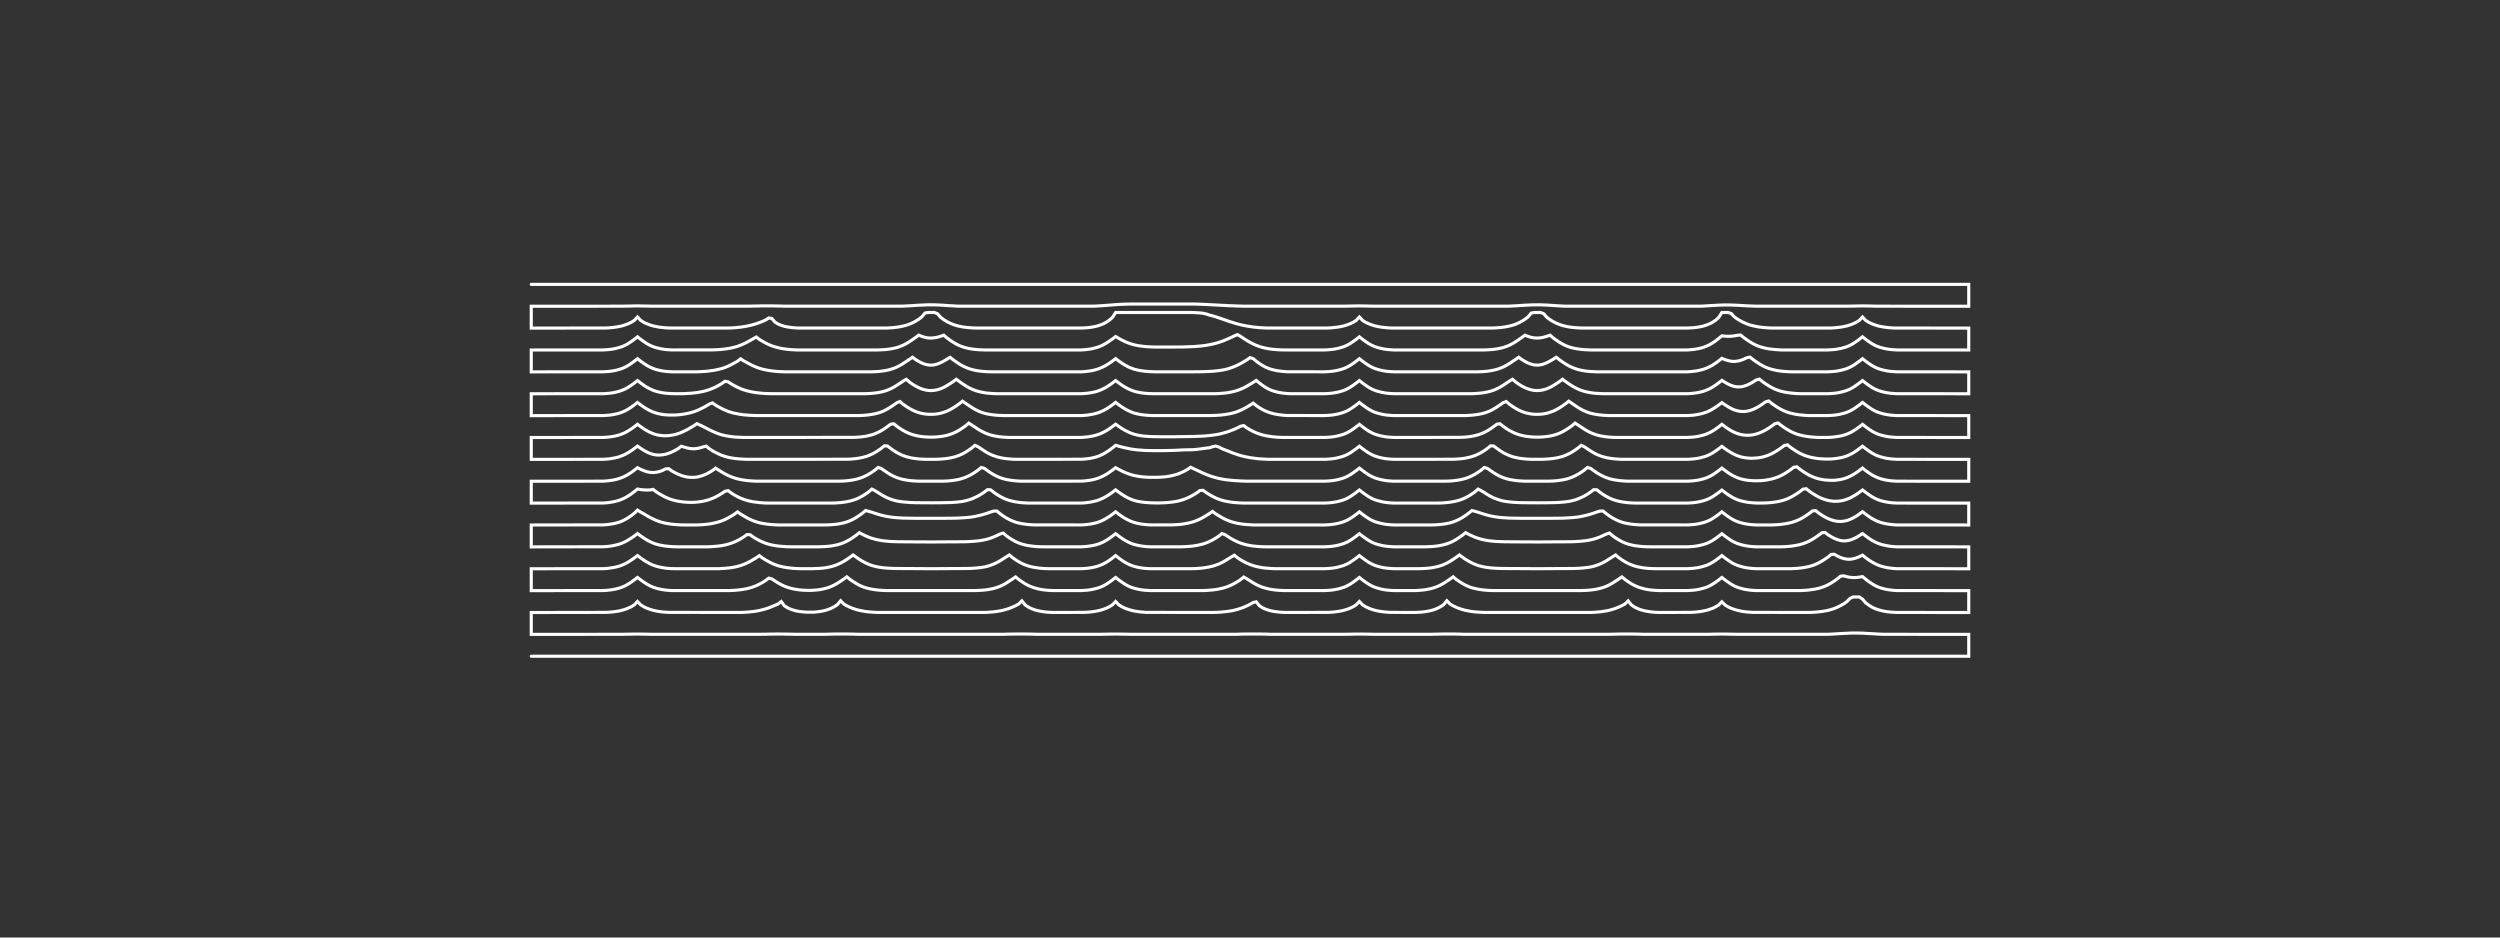<?xml version="1.0"?>
<!DOCTYPE svg PUBLIC '-//W3C//DTD SVG 1.0//EN'
          'http://www.w3.org/TR/2001/REC-SVG-20010904/DTD/svg10.dtd'>
<svg xmlns:xlink="http://www.w3.org/1999/xlink" style="fill-opacity:1; color-rendering:auto; color-interpolation:auto; text-rendering:auto; stroke:black; stroke-linecap:square; stroke-miterlimit:10; shape-rendering:auto; stroke-opacity:1; fill:black; stroke-dasharray:none; font-weight:normal; stroke-width:1; font-family:'Dialog'; font-style:normal; stroke-linejoin:miter; font-size:12px; stroke-dashoffset:0; image-rendering:auto;" width="800" height="300" xmlns="http://www.w3.org/2000/svg"
><rect width="100%" height="100%" fill="#333333" stroke="none"/><!--Generated by the Batik Graphics2D SVG Generator--><defs id="genericDefs"
  /><g
  ><g style="stroke-linecap:round; fill:white; stroke:white;"
    ><path style="fill:none;" d="M170 91 L630 91 L630 98 L601 97.98 L600 97.961 L599 97.941 L598 97.922 L597 97.902 L596 97.882 L595 97.902 L594 97.922 L593 97.941 L592 97.961 L591 97.98 L562 97.98 L561 97.941 L560 97.902 L559 97.863 L558 97.804 L557 97.745 L556 97.686 L555 97.647 L554 97.608 L553 97.588 L552 97.588 L551 97.608 L550 97.647 L549 97.706 L548 97.765 L547 97.823 L546 97.882 L545 97.941 L544 97.98 L501 97.98 L500 97.941 L499 97.882 L498 97.823 L497 97.765 L496 97.686 L495 97.627 L494 97.588 L493 97.549 L492 97.549 L491 97.549 L490 97.569 L489 97.627 L488 97.667 L487 97.725 L486 97.804 L485 97.863 L484 97.902 L483 97.961 L482 97.98 L440 97.98 L439 97.961 L438 97.941 L437 97.922 L436 97.902 L435 97.882 L434 97.902 L433 97.922 L432 97.941 L431 97.961 L430 97.98 L398 97.98 L397 97.941 L396 97.922 L395 97.882 L394 97.843 L393 97.804 L392 97.745 L391 97.706 L390 97.647 L389 97.588 L388 97.549 L387 97.49 L386 97.431 L385 97.392 L384 97.353 L383 97.314 L382 97.294 L381 97.294 L380 97.294 L379 97.294 L378 97.294 L377 97.294 L376 97.294 L375 97.294 L374 97.294 L373 97.294 L372 97.294 L371 97.294 L370 97.294 L369 97.294 L368 97.294 L367 97.294 L366 97.294 L365 97.294 L364 97.294 L363 97.294 L362 97.294 L361 97.314 L360 97.333 L359 97.373 L358 97.431 L357 97.49 L356 97.569 L355 97.647 L354 97.725 L353 97.804 L352 97.863 L351 97.922 L350 97.98 L307 97.98 L306 97.941 L305 97.882 L304 97.823 L303 97.765 L302 97.686 L301 97.627 L300 97.588 L299 97.549 L298 97.549 L297 97.549 L296 97.569 L295 97.627 L294 97.667 L293 97.725 L292 97.804 L291 97.863 L290 97.902 L289 97.961 L288 97.98 L251 97.98 L250 97.941 L249 97.922 L248 97.902 L247 97.882 L246 97.882 L245 97.882 L244 97.882 L243 97.902 L242 97.922 L241 97.941 L240 97.98 L239 97.98 L209 97.98 L208 97.961 L207 97.941 L206 97.922 L205 97.902 L204 97.882 L203 97.902 L202 97.922 L201 97.941 L200 97.961 L199 97.98 L170 98 L170 105 L194 104.961 L195 104.902 L196 104.804 L197 104.686 L198 104.51 L199 104.294 L200 103.98 L201 103.608 L202 103.137 L203 102.51 L204 101.431 L205 102.51 L206 103.137 L207 103.608 L208 103.98 L209 104.294 L210 104.51 L211 104.686 L212 104.804 L213 104.902 L214 104.961 L233 104.98 L234 104.941 L235 104.882 L236 104.784 L237 104.686 L238 104.529 L239 104.353 L240 104.137 L241 103.882 L242 103.588 L243 103.235 L244 102.843 L245 102.392 L246 101.745 L247 101.922 L248 103.078 L249 103.686 L250 104.098 L251 104.412 L252 104.627 L253 104.765 L254 104.882 L255 104.961 L283 104.98 L284 104.961 L285 104.902 L286 104.823 L287 104.706 L288 104.549 L289 104.333 L290 104.078 L291 103.745 L292 103.314 L293 102.784 L294 102.157 L295 101.392 L296 100.177 L297 100 L298 100 L299 100 L300 100.392 L301 101.549 L302 102.294 L303 102.902 L304 103.412 L305 103.823 L306 104.157 L307 104.412 L308 104.608 L309 104.745 L310 104.843 L311 104.922 L312 104.961 L346 104.98 L347 104.922 L348 104.863 L349 104.745 L350 104.569 L351 104.353 L352 104.039 L353 103.647 L354 103.118 L355 102.451 L356 101.569 L357 100 L358 100 L359 100 L360 100 L361 100 L362 100 L363 100 L364 100 L365 100 L366 100 L367 100 L368 100 L369 100 L370 100 L371 100 L372 100 L373 100 L374 100 L375 100 L376 100 L377 100 L378 100 L379 100 L380 100 L381 100 L382 100.02 L383 100.078 L384 100.137 L385 100.255 L386 100.471 L387 100.823 L388 101.059 L389 101.373 L390 101.706 L391 102.039 L392 102.373 L393 102.725 L394 103.059 L395 103.373 L396 103.667 L397 103.922 L398 104.137 L399 104.333 L400 104.49 L401 104.647 L402 104.745 L403 104.843 L404 104.902 L405 104.961 L406 104.98 L425 104.961 L426 104.902 L427 104.804 L428 104.686 L429 104.51 L430 104.294 L431 103.98 L432 103.608 L433 103.137 L434 102.51 L435 101.431 L436 102.51 L437 103.137 L438 103.608 L439 103.98 L440 104.294 L441 104.51 L442 104.686 L443 104.804 L444 104.902 L445 104.961 L477 104.98 L478 104.961 L479 104.902 L480 104.823 L481 104.706 L482 104.549 L483 104.333 L484 104.078 L485 103.745 L486 103.314 L487 102.784 L488 102.157 L489 101.392 L490 100.177 L491 100 L492 100 L493 100 L494 100.392 L495 101.549 L496 102.294 L497 102.902 L498 103.412 L499 103.823 L500 104.157 L501 104.412 L502 104.608 L503 104.745 L504 104.843 L505 104.922 L506 104.961 L540 104.98 L541 104.922 L542 104.863 L543 104.745 L544 104.569 L545 104.353 L546 104.039 L547 103.647 L548 103.137 L549 102.471 L550 101.569 L551 100 L552 100 L553 100 L554 100.333 L555 101.412 L556 102.118 L557 102.706 L558 103.216 L559 103.647 L560 104 L561 104.255 L562 104.471 L563 104.647 L564 104.765 L565 104.863 L566 104.922 L567 104.98 L586 104.961 L587 104.902 L588 104.804 L589 104.686 L590 104.51 L591 104.294 L592 103.98 L593 103.608 L594 103.137 L595 102.51 L596 101.431 L597 102.51 L598 103.137 L599 103.608 L600 103.98 L601 104.294 L602 104.51 L603 104.686 L604 104.804 L605 104.902 L606 104.961 L630 105 L630 112 L607 111.98 L606 111.922 L605 111.843 L604 111.706 L603 111.51 L602 111.255 L601 110.941 L600 110.51 L599 109.961 L598 109.294 L597 108.569 L596 107.784 L595 108.569 L594 109.294 L593 109.961 L592 110.51 L591 110.941 L590 111.255 L589 111.51 L588 111.706 L587 111.843 L586 111.922 L585 111.98 L570 111.98 L569 111.922 L568 111.863 L567 111.745 L566 111.627 L565 111.431 L564 111.196 L563 110.882 L562 110.49 L561 110 L560 109.412 L559 108.745 L558 108.039 L557 107.216 L556 107.294 L555 107.471 L554 107.588 L553 107.627 L552 107.569 L551 107.471 L550 108.294 L549 109.078 L548 109.745 L547 110.333 L546 110.804 L545 111.177 L544 111.451 L543 111.647 L542 111.804 L541 111.902 L540 111.98 L509 111.98 L508 111.941 L507 111.902 L506 111.804 L505 111.686 L504 111.51 L503 111.275 L502 110.98 L501 110.588 L500 110.098 L499 109.51 L498 108.843 L497 108.118 L496 107.255 L495 107.608 L494 107.902 L493 108.098 L492 108.177 L491 108.137 L490 107.961 L489 107.647 L488 107.255 L487 107.98 L486 108.686 L485 109.353 L484 109.961 L483 110.471 L482 110.882 L481 111.216 L480 111.451 L479 111.647 L478 111.784 L477 111.882 L476 111.941 L475 111.98 L446 111.98 L445 111.922 L444 111.843 L443 111.706 L442 111.51 L441 111.255 L440 110.941 L439 110.51 L438 109.961 L437 109.294 L436 108.569 L435 107.784 L434 108.569 L433 109.294 L432 109.961 L431 110.51 L430 110.941 L429 111.255 L428 111.51 L427 111.706 L426 111.843 L425 111.922 L424 111.98 L411 111.98 L410 111.961 L409 111.922 L408 111.843 L407 111.745 L406 111.608 L405 111.412 L404 111.177 L403 110.882 L402 110.51 L401 110.059 L400 109.549 L399 108.961 L398 108.333 L397 107.647 L396 107.078 L395 107.471 L394 107.961 L393 108.412 L392 108.843 L391 109.235 L390 109.569 L389 109.863 L388 110.118 L387 110.314 L386 110.49 L385 110.627 L384 110.745 L383 110.823 L382 110.902 L381 110.941 L380 110.98 L379 111.02 L378 111.039 L377 111.039 L376 111.039 L375 111.059 L374 111.059 L373 111.059 L372 111.059 L371 111.059 L370 111.059 L369 111.039 L368 111 L367 110.941 L366 110.843 L365 110.725 L364 110.569 L363 110.353 L362 110.078 L361 109.725 L360 109.314 L359 108.823 L358 108.275 L357 107.686 L356 108.451 L355 109.157 L354 109.804 L353 110.373 L352 110.843 L351 111.196 L350 111.451 L349 111.667 L348 111.804 L347 111.922 L346 111.98 L315 111.98 L314 111.941 L313 111.902 L312 111.804 L311 111.686 L310 111.51 L309 111.275 L308 110.98 L307 110.588 L306 110.098 L305 109.51 L304 108.843 L303 108.118 L302 107.255 L301 107.608 L300 107.902 L299 108.098 L298 108.177 L297 108.137 L296 107.961 L295 107.647 L294 107.255 L293 107.98 L292 108.686 L291 109.353 L290 109.961 L289 110.471 L288 110.882 L287 111.216 L286 111.451 L285 111.647 L284 111.784 L283 111.882 L282 111.941 L281 111.98 L255 111.98 L254 111.941 L253 111.882 L252 111.784 L251 111.647 L250 111.49 L249 111.255 L248 111 L247 110.667 L246 110.255 L245 109.765 L244 109.216 L243 108.627 L242 107.843 L241 108.412 L240 108.98 L239 109.529 L238 110.02 L237 110.451 L236 110.823 L235 111.118 L234 111.353 L233 111.529 L232 111.686 L231 111.784 L230 111.882 L229 111.922 L228 111.961 L215 111.98 L214 111.922 L213 111.843 L212 111.706 L211 111.51 L210 111.255 L209 110.941 L208 110.51 L207 109.961 L206 109.294 L205 108.569 L204 107.784 L203 108.569 L202 109.294 L201 109.961 L200 110.51 L199 110.941 L198 111.255 L197 111.51 L196 111.706 L195 111.843 L194 111.922 L193 111.98 L170 112 L170 119 L193 118.98 L194 118.922 L195 118.843 L196 118.706 L197 118.51 L198 118.255 L199 117.941 L200 117.51 L201 116.961 L202 116.294 L203 115.569 L204 114.784 L205 115.569 L206 116.294 L207 116.941 L208 117.49 L209 117.922 L210 118.255 L211 118.51 L212 118.706 L213 118.843 L214 118.922 L215 118.98 L223 118.98 L224 118.941 L225 118.882 L226 118.823 L227 118.706 L228 118.569 L229 118.392 L230 118.177 L231 117.922 L232 117.588 L233 117.177 L234 116.686 L235 116.137 L236 115.588 L237 114.823 L238 115.49 L239 116.02 L240 116.569 L241 117.059 L242 117.49 L243 117.843 L244 118.137 L245 118.353 L246 118.549 L247 118.686 L248 118.804 L249 118.882 L250 118.941 L251 118.98 L279 118.98 L280 118.941 L281 118.882 L282 118.784 L283 118.627 L284 118.451 L285 118.196 L286 117.863 L287 117.451 L288 116.941 L289 116.333 L290 115.667 L291 115 L292 114.314 L293 115.059 L294 115.667 L295 116.177 L296 116.549 L297 116.784 L298 116.843 L299 116.745 L300 116.471 L301 116.059 L302 115.549 L303 114.961 L304 114.333 L305 115.118 L306 115.823 L307 116.49 L308 117.059 L309 117.549 L310 117.941 L311 118.255 L312 118.49 L313 118.667 L314 118.804 L315 118.882 L316 118.941 L317 118.98 L346 118.98 L347 118.922 L348 118.804 L349 118.667 L350 118.471 L351 118.196 L352 117.843 L353 117.392 L354 116.863 L355 116.235 L356 115.529 L357 114.765 L358 115.51 L359 116.216 L360 116.843 L361 117.373 L362 117.804 L363 118.157 L364 118.412 L365 118.608 L366 118.745 L367 118.843 L368 118.922 L369 118.961 L370 118.98 L371 118.98 L377 118.98 L378 118.98 L379 118.98 L380 118.98 L381 118.98 L382 118.98 L383 118.961 L384 118.961 L385 118.941 L386 118.902 L387 118.863 L388 118.804 L389 118.706 L390 118.588 L391 118.451 L392 118.255 L393 118 L394 117.667 L395 117.294 L396 116.843 L397 116.333 L398 115.765 L399 115.157 L400 114.451 L401 114.745 L402 115.588 L403 116.314 L404 116.961 L405 117.49 L406 117.922 L407 118.235 L408 118.49 L409 118.667 L410 118.804 L411 118.902 L412 118.961 L424 118.98 L425 118.922 L426 118.843 L427 118.706 L428 118.51 L429 118.255 L430 117.941 L431 117.51 L432 116.961 L433 116.294 L434 115.569 L435 114.784 L436 115.569 L437 116.294 L438 116.961 L439 117.51 L440 117.941 L441 118.255 L442 118.51 L443 118.706 L444 118.843 L445 118.922 L446 118.98 L473 118.98 L474 118.941 L475 118.882 L476 118.784 L477 118.627 L478 118.451 L479 118.196 L480 117.863 L481 117.451 L482 116.941 L483 116.333 L484 115.667 L485 115 L486 114.314 L487 115.059 L488 115.667 L489 116.177 L490 116.549 L491 116.784 L492 116.843 L493 116.745 L494 116.471 L495 116.059 L496 115.549 L497 114.961 L498 114.333 L499 115.118 L500 115.823 L501 116.49 L502 117.059 L503 117.549 L504 117.941 L505 118.255 L506 118.49 L507 118.667 L508 118.804 L509 118.882 L510 118.941 L511 118.98 L540 118.98 L541 118.922 L542 118.804 L543 118.667 L544 118.451 L545 118.196 L546 117.843 L547 117.392 L548 116.843 L549 116.196 L550 115.471 L551 114.667 L552 115.078 L553 115.392 L554 115.608 L555 115.667 L556 115.549 L557 115.314 L558 114.941 L559 114.471 L560 114.275 L561 115.078 L562 115.784 L563 116.431 L564 117.02 L565 117.51 L566 117.902 L567 118.196 L568 118.431 L569 118.627 L570 118.765 L571 118.863 L572 118.922 L573 118.98 L585 118.98 L586 118.922 L587 118.843 L588 118.706 L589 118.51 L590 118.255 L591 117.941 L592 117.51 L593 116.961 L594 116.294 L595 115.569 L596 114.784 L597 115.569 L598 116.294 L599 116.961 L600 117.51 L601 117.941 L602 118.255 L603 118.51 L604 118.706 L605 118.843 L606 118.922 L607 118.98 L630 119 L630 126 L607 125.98 L606 125.922 L605 125.843 L604 125.706 L603 125.51 L602 125.255 L601 124.941 L600 124.51 L599 123.961 L598 123.294 L597 122.569 L596 121.784 L595 122.569 L594 123.294 L593 123.961 L592 124.51 L591 124.941 L590 125.255 L589 125.51 L588 125.706 L587 125.843 L586 125.922 L585 125.98 L576 125.98 L575 125.941 L574 125.863 L573 125.765 L572 125.627 L571 125.451 L570 125.216 L569 124.922 L568 124.529 L567 124.039 L566 123.471 L565 122.823 L564 122.137 L563 121.314 L562 121.588 L561 122.216 L560 122.784 L559 123.255 L558 123.588 L557 123.784 L556 123.804 L555 123.667 L554 123.353 L553 122.902 L552 122.353 L551 121.706 L550 122.51 L549 123.235 L548 123.882 L547 124.431 L546 124.882 L545 125.235 L544 125.49 L543 125.686 L542 125.823 L541 125.922 L540 125.98 L513 125.98 L512 125.941 L511 125.882 L510 125.804 L509 125.667 L508 125.471 L507 125.235 L506 124.922 L505 124.529 L504 124.039 L503 123.451 L502 122.804 L501 122.098 L500 121.353 L499 122.118 L498 122.784 L497 123.412 L496 123.961 L495 124.392 L494 124.706 L493 124.902 L492 124.98 L491 124.941 L490 124.765 L489 124.471 L488 124.059 L487 123.549 L486 122.941 L485 122.235 L484 121.373 L483 121.961 L482 122.627 L481 123.294 L480 123.902 L479 124.412 L478 124.843 L477 125.177 L476 125.431 L475 125.627 L474 125.765 L473 125.863 L472 125.941 L471 125.98 L446 125.98 L445 125.922 L444 125.843 L443 125.706 L442 125.51 L441 125.255 L440 124.941 L439 124.51 L438 123.961 L437 123.294 L436 122.569 L435 121.784 L434 122.569 L433 123.294 L432 123.961 L431 124.51 L430 124.941 L429 125.255 L428 125.51 L427 125.706 L426 125.843 L425 125.922 L424 125.98 L413 125.98 L412 125.941 L411 125.843 L410 125.725 L409 125.529 L408 125.275 L407 124.961 L406 124.529 L405 123.98 L404 123.314 L403 122.569 L402 121.745 L401 122.373 L400 122.98 L399 123.569 L398 124.098 L397 124.549 L396 124.922 L395 125.216 L394 125.451 L393 125.647 L392 125.765 L391 125.863 L390 125.941 L389 125.98 L369 125.98 L368 125.961 L367 125.902 L366 125.804 L365 125.667 L364 125.471 L363 125.216 L362 124.863 L361 124.412 L360 123.882 L359 123.255 L358 122.529 L357 121.784 L356 122.549 L355 123.255 L354 123.902 L353 124.431 L352 124.882 L351 125.235 L350 125.49 L349 125.686 L348 125.823 L347 125.922 L346 125.98 L319 125.98 L318 125.941 L317 125.882 L316 125.804 L315 125.667 L314 125.471 L313 125.235 L312 124.922 L311 124.529 L310 124.039 L309 123.451 L308 122.804 L307 122.098 L306 121.353 L305 122.118 L304 122.784 L303 123.412 L302 123.961 L301 124.392 L300 124.706 L299 124.902 L298 124.98 L297 124.941 L296 124.765 L295 124.471 L294 124.059 L293 123.549 L292 122.941 L291 122.235 L290 121.373 L289 121.961 L288 122.627 L287 123.294 L286 123.902 L285 124.412 L284 124.843 L283 125.177 L282 125.431 L281 125.627 L280 125.765 L279 125.863 L278 125.941 L277 125.98 L247 125.98 L246 125.961 L245 125.922 L244 125.863 L243 125.765 L242 125.647 L241 125.49 L240 125.294 L239 125.059 L238 124.745 L237 124.373 L236 123.922 L235 123.412 L234 122.843 L233 122.196 L232 122 L231 122.725 L230 123.314 L229 123.843 L228 124.294 L227 124.686 L226 125 L225 125.255 L224 125.451 L223 125.627 L222 125.745 L221 125.843 L220 125.902 L219 125.961 L218 125.98 L216 125.98 L215 125.961 L214 125.902 L213 125.823 L212 125.686 L211 125.49 L210 125.235 L209 124.902 L208 124.451 L207 123.922 L206 123.275 L205 122.549 L204 121.784 L203 122.569 L202 123.294 L201 123.941 L200 124.49 L199 124.922 L198 125.255 L197 125.51 L196 125.706 L195 125.843 L194 125.922 L193 125.98 L170 126 L170 133 L193 132.98 L194 132.922 L195 132.843 L196 132.706 L197 132.51 L198 132.255 L199 131.922 L200 131.49 L201 130.941 L202 130.274 L203 129.549 L204 128.784 L205 129.549 L206 130.255 L207 130.882 L208 131.412 L209 131.863 L210 132.196 L211 132.451 L212 132.627 L213 132.745 L214 132.804 L215 132.823 L216 132.804 L217 132.745 L218 132.627 L219 132.49 L220 132.294 L221 132.059 L222 131.765 L223 131.392 L224 130.941 L225 130.451 L226 129.902 L227 129.294 L228 128.922 L229 129.667 L230 130.235 L231 130.765 L232 131.235 L233 131.647 L234 131.98 L235 132.235 L236 132.431 L237 132.608 L238 132.745 L239 132.823 L240 132.902 L241 132.941 L242 132.98 L275 132.98 L276 132.922 L277 132.863 L278 132.745 L279 132.608 L280 132.412 L281 132.157 L282 131.823 L283 131.392 L284 130.863 L285 130.255 L286 129.569 L287 128.863 L288 128.49 L289 129.353 L290 130.059 L291 130.686 L292 131.235 L293 131.686 L294 132.039 L295 132.294 L296 132.471 L297 132.569 L298 132.588 L299 132.549 L300 132.431 L301 132.235 L302 131.941 L303 131.569 L304 131.098 L305 130.529 L306 129.882 L307 129.177 L308 128.373 L309 129.059 L310 129.745 L311 130.412 L312 131 L313 131.51 L314 131.922 L315 132.235 L316 132.471 L317 132.647 L318 132.784 L319 132.882 L320 132.941 L321 132.98 L346 132.98 L347 132.922 L348 132.823 L349 132.667 L350 132.471 L351 132.216 L352 131.863 L353 131.412 L354 130.882 L355 130.235 L356 129.529 L357 128.765 L358 129.529 L359 130.235 L360 130.863 L361 131.392 L362 131.843 L363 132.196 L364 132.451 L365 132.647 L366 132.784 L367 132.882 L368 132.941 L369 132.98 L387 132.98 L388 132.961 L389 132.922 L390 132.863 L391 132.784 L392 132.647 L393 132.49 L394 132.294 L395 132.039 L396 131.706 L397 131.274 L398 130.804 L399 130.255 L400 129.647 L401 129 L402 129.784 L403 130.471 L404 131.059 L405 131.549 L406 131.941 L407 132.255 L408 132.49 L409 132.667 L410 132.804 L411 132.902 L412 132.961 L424 132.98 L425 132.922 L426 132.843 L427 132.706 L428 132.51 L429 132.255 L430 131.941 L431 131.51 L432 130.961 L433 130.294 L434 129.569 L435 128.784 L436 129.569 L437 130.294 L438 130.961 L439 131.51 L440 131.941 L441 132.255 L442 132.51 L443 132.706 L444 132.843 L445 132.922 L446 132.98 L469 132.98 L470 132.922 L471 132.863 L472 132.745 L473 132.608 L474 132.412 L475 132.157 L476 131.823 L477 131.392 L478 130.863 L479 130.255 L480 129.569 L481 128.863 L482 128.49 L483 129.353 L484 130.059 L485 130.686 L486 131.235 L487 131.686 L488 132.039 L489 132.294 L490 132.471 L491 132.569 L492 132.588 L493 132.549 L494 132.431 L495 132.235 L496 131.941 L497 131.569 L498 131.098 L499 130.529 L500 129.882 L501 129.177 L502 128.373 L503 129.059 L504 129.745 L505 130.412 L506 131 L507 131.51 L508 131.922 L509 132.235 L510 132.471 L511 132.647 L512 132.784 L513 132.882 L514 132.941 L515 132.98 L540 132.98 L541 132.922 L542 132.843 L543 132.686 L544 132.49 L545 132.235 L546 131.902 L547 131.471 L548 130.922 L549 130.294 L550 129.588 L551 128.843 L552 129.529 L553 130.177 L554 130.726 L555 131.177 L556 131.471 L557 131.647 L558 131.686 L559 131.588 L560 131.353 L561 131 L562 130.529 L563 129.961 L564 129.294 L565 128.588 L566 128.314 L567 129.137 L568 129.823 L569 130.471 L570 131.039 L571 131.529 L572 131.922 L573 132.216 L574 132.451 L575 132.627 L576 132.765 L577 132.863 L578 132.941 L579 132.98 L585 132.98 L586 132.922 L587 132.843 L588 132.706 L589 132.51 L590 132.255 L591 131.941 L592 131.51 L593 130.961 L594 130.294 L595 129.569 L596 128.784 L597 129.569 L598 130.294 L599 130.961 L600 131.51 L601 131.941 L602 132.255 L603 132.51 L604 132.706 L605 132.843 L606 132.922 L607 132.98 L630 133 L630 140 L607 139.98 L606 139.922 L605 139.843 L604 139.706 L603 139.51 L602 139.255 L601 138.941 L600 138.51 L599 137.961 L598 137.294 L597 136.569 L596 135.784 L595 136.569 L594 137.294 L593 137.941 L592 138.49 L591 138.922 L590 139.255 L589 139.51 L588 139.686 L587 139.823 L586 139.922 L585 139.98 L582 139.98 L581 139.941 L580 139.863 L579 139.765 L578 139.627 L577 139.451 L576 139.216 L575 138.922 L574 138.529 L573 138.059 L572 137.49 L571 136.843 L570 136.157 L569 135.353 L568 135.569 L567 136.294 L566 136.98 L565 137.588 L564 138.118 L563 138.549 L562 138.882 L561 139.118 L560 139.255 L559 139.294 L558 139.216 L557 139.039 L556 138.745 L555 138.353 L554 137.843 L553 137.235 L552 136.529 L551 135.784 L550 136.569 L549 137.294 L548 137.941 L547 138.49 L546 138.922 L545 139.255 L544 139.51 L543 139.706 L542 139.843 L541 139.922 L540 139.98 L517 139.98 L516 139.941 L515 139.882 L514 139.784 L513 139.627 L512 139.451 L511 139.196 L510 138.863 L509 138.451 L508 137.941 L507 137.353 L506 136.686 L505 136.039 L504 135.392 L503 136.255 L502 136.961 L501 137.608 L500 138.177 L499 138.647 L498 139.02 L497 139.314 L496 139.529 L495 139.686 L494 139.784 L493 139.863 L492 139.882 L491 139.863 L490 139.804 L489 139.706 L488 139.569 L487 139.353 L486 139.078 L485 138.726 L484 138.274 L483 137.745 L482 137.118 L481 136.412 L480 135.608 L479 135.745 L478 136.49 L477 137.196 L476 137.823 L475 138.353 L474 138.784 L473 139.137 L472 139.392 L471 139.608 L470 139.745 L469 139.863 L468 139.922 L467 139.961 L446 139.98 L445 139.922 L444 139.843 L443 139.706 L442 139.51 L441 139.255 L440 138.941 L439 138.51 L438 137.961 L437 137.294 L436 136.569 L435 135.784 L434 136.569 L433 137.294 L432 137.961 L431 138.51 L430 138.941 L429 139.255 L428 139.51 L427 139.706 L426 139.843 L425 139.922 L424 139.98 L411 139.98 L410 139.961 L409 139.922 L408 139.843 L407 139.745 L406 139.588 L405 139.412 L404 139.177 L403 138.882 L402 138.51 L401 138.059 L400 137.529 L399 136.941 L398 136.177 L397 136.392 L396 136.902 L395 137.353 L394 137.765 L393 138.118 L392 138.431 L391 138.706 L390 138.941 L389 139.118 L388 139.255 L387 139.373 L386 139.471 L385 139.549 L384 139.588 L383 139.627 L382 139.667 L381 139.686 L380 139.706 L379 139.726 L378 139.726 L377 139.745 L376 139.765 L375 139.765 L374 139.765 L373 139.765 L372 139.765 L371 139.765 L370 139.745 L369 139.726 L368 139.686 L367 139.627 L366 139.549 L365 139.412 L364 139.235 L363 138.98 L362 138.647 L361 138.216 L360 137.706 L359 137.118 L358 136.451 L357 135.745 L356 136.49 L355 137.196 L354 137.843 L353 138.373 L352 138.823 L351 139.177 L350 139.451 L349 139.647 L348 139.804 L347 139.902 L346 139.98 L323 139.98 L322 139.941 L321 139.882 L320 139.784 L319 139.627 L318 139.451 L317 139.196 L316 138.863 L315 138.451 L314 137.941 L313 137.353 L312 136.686 L311 136.039 L310 135.392 L309 136.255 L308 136.961 L307 137.608 L306 138.177 L305 138.647 L304 139.02 L303 139.314 L302 139.529 L301 139.686 L300 139.784 L299 139.863 L298 139.882 L297 139.863 L296 139.804 L295 139.706 L294 139.569 L293 139.353 L292 139.078 L291 138.726 L290 138.274 L289 137.745 L288 137.118 L287 136.412 L286 135.608 L285 135.745 L284 136.49 L283 137.196 L282 137.823 L281 138.353 L280 138.784 L279 139.137 L278 139.392 L277 139.608 L276 139.745 L275 139.863 L274 139.922 L273 139.961 L238 139.98 L237 139.941 L236 139.902 L235 139.823 L234 139.726 L233 139.569 L232 139.392 L231 139.157 L230 138.843 L229 138.451 L228 138.02 L227 137.529 L226 137.02 L225 136.49 L224 136.02 L223 135.569 L222 136.255 L221 136.843 L220 137.431 L219 137.941 L218 138.392 L217 138.765 L216 139.059 L215 139.255 L214 139.392 L213 139.451 L212 139.412 L211 139.294 L210 139.078 L209 138.765 L208 138.353 L207 137.823 L206 137.216 L205 136.51 L204 135.765 L203 136.549 L202 137.255 L201 137.902 L200 138.451 L199 138.882 L198 139.235 L197 139.49 L196 139.686 L195 139.823 L194 139.922 L193 139.98 L170 140 L170 147 L193 146.98 L194 146.922 L195 146.823 L196 146.667 L197 146.471 L198 146.216 L199 145.863 L200 145.412 L201 144.863 L202 144.235 L203 143.51 L204 142.745 L205 143.451 L206 144.098 L207 144.647 L208 145.098 L209 145.412 L210 145.588 L211 145.627 L212 145.549 L213 145.353 L214 145.039 L215 144.647 L216 144.137 L217 143.569 L218 142.804 L219 143.078 L220 143.373 L221 143.549 L222 143.608 L223 143.529 L224 143.314 L225 143 L226 142.765 L227 143.608 L228 144.255 L229 144.804 L230 145.294 L231 145.726 L232 146.059 L233 146.333 L234 146.529 L235 146.686 L236 146.804 L237 146.882 L238 146.941 L239 146.98 L271 146.961 L272 146.922 L273 146.843 L274 146.745 L275 146.588 L276 146.373 L277 146.118 L278 145.765 L279 145.333 L280 144.804 L281 144.177 L282 143.471 L283 142.647 L284 142.726 L285 143.49 L286 144.196 L287 144.823 L288 145.353 L289 145.784 L290 146.137 L291 146.392 L292 146.608 L293 146.745 L294 146.863 L295 146.922 L296 146.98 L299 146.98 L300 146.961 L301 146.902 L302 146.823 L303 146.706 L304 146.549 L305 146.333 L306 146.059 L307 145.686 L308 145.235 L309 144.686 L310 144.039 L311 143.333 L312 142.49 L313 142.98 L314 143.647 L315 144.314 L316 144.922 L317 145.431 L318 145.843 L319 146.177 L320 146.431 L321 146.627 L322 146.765 L323 146.863 L324 146.941 L325 146.98 L346 146.961 L347 146.902 L348 146.784 L349 146.647 L350 146.431 L351 146.157 L352 145.784 L353 145.294 L354 144.726 L355 144.059 L356 143.314 L357 142.51 L358 142.784 L359 143.059 L360 143.294 L361 143.51 L362 143.706 L363 143.843 L364 143.961 L365 144.039 L366 144.118 L367 144.157 L368 144.177 L369 144.196 L370 144.196 L371 144.196 L372 144.196 L373 144.177 L374 144.157 L375 144.137 L376 144.098 L377 144.059 L378 144 L379 143.961 L380 143.941 L381 143.922 L382 143.882 L383 143.804 L384 143.667 L385 143.529 L386 143.392 L387 143.294 L388 142.961 L389 142.745 L390 143.02 L391 143.569 L392 143.961 L393 144.353 L394 144.765 L395 145.137 L396 145.471 L397 145.784 L398 146.039 L399 146.255 L400 146.431 L401 146.588 L402 146.726 L403 146.823 L404 146.882 L405 146.941 L406 146.98 L424 146.98 L425 146.922 L426 146.843 L427 146.706 L428 146.51 L429 146.255 L430 145.941 L431 145.51 L432 144.961 L433 144.294 L434 143.569 L435 142.784 L436 143.569 L437 144.294 L438 144.961 L439 145.51 L440 145.941 L441 146.255 L442 146.51 L443 146.706 L444 146.843 L445 146.922 L446 146.98 L465 146.961 L466 146.922 L467 146.843 L468 146.745 L469 146.588 L470 146.373 L471 146.118 L472 145.765 L473 145.333 L474 144.804 L475 144.177 L476 143.471 L477 142.647 L478 142.726 L479 143.49 L480 144.196 L481 144.823 L482 145.353 L483 145.784 L484 146.137 L485 146.392 L486 146.608 L487 146.745 L488 146.863 L489 146.922 L490 146.98 L493 146.98 L494 146.961 L495 146.902 L496 146.823 L497 146.706 L498 146.549 L499 146.333 L500 146.059 L501 145.686 L502 145.235 L503 144.686 L504 144.039 L505 143.333 L506 142.49 L507 142.98 L508 143.647 L509 144.314 L510 144.922 L511 145.431 L512 145.843 L513 146.177 L514 146.431 L515 146.627 L516 146.765 L517 146.863 L518 146.941 L519 146.98 L540 146.98 L541 146.922 L542 146.843 L543 146.706 L544 146.51 L545 146.255 L546 145.941 L547 145.51 L548 144.961 L549 144.314 L550 143.588 L551 142.843 L552 143.588 L553 144.274 L554 144.882 L555 145.412 L556 145.843 L557 146.177 L558 146.412 L559 146.549 L560 146.627 L561 146.627 L562 146.569 L563 146.451 L564 146.255 L565 145.98 L566 145.608 L567 145.157 L568 144.608 L569 143.98 L570 143.294 L571 142.549 L572 142.353 L573 143.177 L574 143.863 L575 144.51 L576 145.078 L577 145.549 L578 145.922 L579 146.216 L580 146.451 L581 146.627 L582 146.765 L583 146.843 L584 146.882 L585 146.902 L586 146.863 L587 146.784 L588 146.647 L589 146.471 L590 146.235 L591 145.902 L592 145.451 L593 144.922 L594 144.274 L595 143.549 L596 142.784 L597 143.569 L598 144.294 L599 144.961 L600 145.51 L601 145.941 L602 146.255 L603 146.51 L604 146.706 L605 146.843 L606 146.922 L607 146.98 L630 147 L630 154 L607 153.98 L606 153.922 L605 153.843 L604 153.706 L603 153.51 L602 153.255 L601 152.922 L600 152.49 L599 151.941 L598 151.294 L597 150.569 L596 149.784 L595 150.549 L594 151.255 L593 151.882 L592 152.412 L591 152.863 L590 153.196 L589 153.431 L588 153.588 L587 153.686 L586 153.706 L585 153.667 L584 153.588 L583 153.431 L582 153.235 L581 152.941 L580 152.569 L579 152.098 L578 151.529 L577 150.882 L576 150.177 L575 149.373 L574 149.529 L573 150.294 L572 150.98 L571 151.608 L570 152.157 L569 152.608 L568 152.98 L567 153.255 L566 153.471 L565 153.647 L564 153.765 L563 153.823 L562 153.843 L561 153.823 L560 153.765 L559 153.647 L558 153.471 L557 153.235 L556 152.882 L555 152.451 L554 151.922 L553 151.274 L552 150.549 L551 149.784 L550 150.569 L549 151.294 L548 151.961 L547 152.51 L546 152.941 L545 153.255 L544 153.51 L543 153.706 L542 153.843 L541 153.922 L540 153.98 L521 153.98 L520 153.941 L519 153.863 L518 153.765 L517 153.608 L516 153.431 L515 153.177 L514 152.843 L513 152.412 L512 151.902 L511 151.294 L510 150.608 L509 149.882 L508 149.588 L507 150.412 L506 151.118 L505 151.745 L504 152.274 L503 152.726 L502 153.078 L501 153.373 L500 153.569 L499 153.726 L498 153.843 L497 153.922 L496 153.961 L495 153.98 L488 153.98 L487 153.922 L486 153.863 L485 153.765 L484 153.608 L483 153.431 L482 153.177 L481 152.843 L480 152.412 L479 151.902 L478 151.294 L477 150.608 L476 149.902 L475 149.588 L474 150.412 L473 151.118 L472 151.745 L471 152.274 L470 152.726 L469 153.078 L468 153.353 L467 153.569 L466 153.726 L465 153.843 L464 153.922 L463 153.961 L462 153.98 L446 153.98 L445 153.922 L444 153.843 L443 153.706 L442 153.51 L441 153.255 L440 152.941 L439 152.51 L438 151.961 L437 151.294 L436 150.569 L435 149.784 L434 150.569 L433 151.294 L432 151.961 L431 152.51 L430 152.941 L429 153.255 L428 153.51 L427 153.706 L426 153.843 L425 153.922 L424 153.98 L399 153.98 L398 153.941 L397 153.902 L396 153.843 L395 153.784 L394 153.686 L393 153.588 L392 153.471 L391 153.294 L390 153.098 L389 152.843 L388 152.549 L387 152.216 L386 151.823 L385 151.412 L384 150.941 L383 150.451 L382 150 L381 149.529 L380 150.216 L379 150.765 L378 151.235 L377 151.647 L376 151.961 L375 152.216 L374 152.412 L373 152.549 L372 152.647 L371 152.706 L370 152.745 L369 152.745 L368 152.745 L367 152.706 L366 152.627 L365 152.529 L364 152.373 L363 152.177 L362 151.922 L361 151.588 L360 151.196 L359 150.726 L358 150.216 L357 149.667 L356 150.412 L355 151.137 L354 151.784 L353 152.333 L352 152.784 L351 153.157 L350 153.431 L349 153.647 L348 153.784 L347 153.902 L346 153.961 L327 153.98 L326 153.941 L325 153.863 L324 153.765 L323 153.608 L322 153.431 L321 153.177 L320 152.843 L319 152.412 L318 151.902 L317 151.294 L316 150.608 L315 149.882 L314 149.588 L313 150.412 L312 151.118 L311 151.745 L310 152.274 L309 152.726 L308 153.078 L307 153.373 L306 153.569 L305 153.726 L304 153.843 L303 153.922 L302 153.961 L301 153.98 L294 153.98 L293 153.922 L292 153.863 L291 153.765 L290 153.608 L289 153.431 L288 153.177 L287 152.843 L286 152.412 L285 151.902 L284 151.294 L283 150.608 L282 149.902 L281 149.588 L280 150.412 L279 151.118 L278 151.745 L277 152.274 L276 152.726 L275 153.078 L274 153.353 L273 153.569 L272 153.726 L271 153.843 L270 153.922 L269 153.961 L268 153.98 L242 153.98 L241 153.922 L240 153.863 L239 153.765 L238 153.627 L237 153.451 L236 153.235 L235 152.941 L234 152.588 L233 152.157 L232 151.647 L231 151.059 L230 150.451 L229 149.804 L228 150.569 L227 151.157 L226 151.686 L225 152.118 L224 152.431 L223 152.667 L222 152.765 L221 152.765 L220 152.667 L219 152.451 L218 152.157 L217 151.745 L216 151.274 L215 150.706 L214 149.98 L213 150.039 L212 150.549 L211 150.902 L210 151.118 L209 151.216 L208 151.157 L207 150.941 L206 150.608 L205 150.177 L204 149.667 L203 150.451 L202 151.177 L201 151.823 L200 152.373 L199 152.823 L198 153.177 L197 153.451 L196 153.647 L195 153.804 L194 153.902 L193 153.98 L170 154 L170 161 L193 160.961 L194 160.902 L195 160.784 L196 160.627 L197 160.412 L198 160.137 L199 159.765 L200 159.294 L201 158.726 L202 158.059 L203 157.294 L204 156.49 L205 156.667 L206 156.765 L207 156.804 L208 156.784 L209 156.608 L210 157.392 L211 158.02 L212 158.608 L213 159.118 L214 159.549 L215 159.902 L216 160.177 L217 160.392 L218 160.549 L219 160.667 L220 160.726 L221 160.765 L222 160.745 L223 160.667 L224 160.549 L225 160.392 L226 160.157 L227 159.863 L228 159.49 L229 159.02 L230 158.49 L231 157.882 L232 157.216 L233 157 L234 157.765 L235 158.392 L236 158.941 L237 159.412 L238 159.804 L239 160.118 L240 160.373 L241 160.569 L242 160.706 L243 160.823 L244 160.902 L245 160.961 L246 160.98 L266 160.98 L267 160.961 L268 160.902 L269 160.823 L270 160.706 L271 160.549 L272 160.333 L273 160.059 L274 159.706 L275 159.255 L276 158.706 L277 158.078 L278 157.373 L279 156.51 L280 157.02 L281 157.627 L282 158.274 L283 158.843 L284 159.333 L285 159.726 L286 160.059 L287 160.314 L288 160.49 L289 160.608 L290 160.706 L291 160.784 L292 160.823 L293 160.863 L294 160.863 L295 160.882 L296 160.882 L297 160.882 L298 160.902 L299 160.882 L300 160.882 L301 160.882 L302 160.863 L303 160.843 L304 160.823 L305 160.765 L306 160.686 L307 160.588 L308 160.451 L309 160.235 L310 159.98 L311 159.627 L312 159.196 L313 158.706 L314 158.118 L315 157.451 L316 156.686 L317 156.745 L318 157.529 L319 158.235 L320 158.843 L321 159.373 L322 159.804 L323 160.137 L324 160.392 L325 160.608 L326 160.745 L327 160.863 L328 160.922 L329 160.98 L346 160.98 L347 160.922 L348 160.804 L349 160.667 L350 160.451 L351 160.196 L352 159.843 L353 159.392 L354 158.843 L355 158.216 L356 157.51 L357 156.745 L358 157.51 L359 158.196 L360 158.823 L361 159.353 L362 159.804 L363 160.157 L364 160.412 L365 160.588 L366 160.726 L367 160.823 L368 160.882 L369 160.922 L370 160.941 L371 160.941 L372 160.902 L373 160.863 L374 160.784 L375 160.667 L376 160.529 L377 160.333 L378 160.078 L379 159.745 L380 159.333 L381 158.863 L382 158.314 L383 157.686 L384 156.961 L385 156.902 L386 157.647 L387 158.274 L388 158.843 L389 159.333 L390 159.745 L391 160.078 L392 160.333 L393 160.529 L394 160.686 L395 160.804 L396 160.882 L397 160.941 L398 160.98 L424 160.98 L425 160.922 L426 160.843 L427 160.706 L428 160.51 L429 160.255 L430 159.941 L431 159.51 L432 158.961 L433 158.294 L434 157.569 L435 156.784 L436 157.569 L437 158.294 L438 158.961 L439 159.51 L440 159.941 L441 160.255 L442 160.51 L443 160.706 L444 160.843 L445 160.922 L446 160.98 L460 160.98 L461 160.961 L462 160.902 L463 160.823 L464 160.706 L465 160.549 L466 160.333 L467 160.059 L468 159.706 L469 159.255 L470 158.706 L471 158.078 L472 157.373 L473 156.51 L474 157.02 L475 157.627 L476 158.274 L477 158.843 L478 159.333 L479 159.726 L480 160.059 L481 160.314 L482 160.49 L483 160.608 L484 160.706 L485 160.784 L486 160.823 L487 160.863 L488 160.863 L489 160.882 L490 160.882 L491 160.882 L492 160.902 L493 160.882 L494 160.882 L495 160.882 L496 160.863 L497 160.843 L498 160.823 L499 160.765 L500 160.686 L501 160.588 L502 160.451 L503 160.235 L504 159.98 L505 159.627 L506 159.196 L507 158.706 L508 158.118 L509 157.451 L510 156.686 L511 156.745 L512 157.529 L513 158.235 L514 158.843 L515 159.373 L516 159.804 L517 160.137 L518 160.392 L519 160.608 L520 160.745 L521 160.863 L522 160.922 L523 160.98 L540 160.98 L541 160.922 L542 160.843 L543 160.706 L544 160.51 L545 160.255 L546 159.941 L547 159.51 L548 158.961 L549 158.294 L550 157.588 L551 156.823 L552 157.588 L553 158.294 L554 158.941 L555 159.49 L556 159.922 L557 160.255 L558 160.49 L559 160.686 L560 160.823 L561 160.902 L562 160.961 L563 160.98 L564 160.961 L565 160.941 L566 160.882 L567 160.784 L568 160.667 L569 160.49 L570 160.274 L571 159.98 L572 159.608 L573 159.137 L574 158.588 L575 157.961 L576 157.274 L577 156.51 L578 156.392 L579 157.196 L580 157.882 L581 158.51 L582 159.059 L583 159.51 L584 159.863 L585 160.137 L586 160.314 L587 160.412 L588 160.392 L589 160.294 L590 160.078 L591 159.765 L592 159.353 L593 158.823 L594 158.216 L595 157.529 L596 156.784 L597 157.549 L598 158.274 L599 158.941 L600 159.49 L601 159.922 L602 160.255 L603 160.51 L604 160.706 L605 160.843 L606 160.922 L607 160.98 L630 161 L630 168 L607 167.98 L606 167.922 L605 167.823 L604 167.686 L603 167.49 L602 167.235 L601 166.902 L600 166.451 L599 165.902 L598 165.255 L597 164.529 L596 163.745 L595 164.49 L594 165.157 L593 165.745 L592 166.216 L591 166.569 L590 166.784 L589 166.863 L588 166.823 L587 166.647 L586 166.353 L585 165.961 L584 165.451 L583 164.863 L582 164.177 L581 163.392 L580 163.49 L579 164.255 L578 164.961 L577 165.588 L576 166.137 L575 166.588 L574 166.961 L573 167.255 L572 167.471 L571 167.647 L570 167.784 L569 167.882 L568 167.941 L567 167.98 L562 167.98 L561 167.922 L560 167.843 L559 167.706 L558 167.51 L557 167.255 L556 166.941 L555 166.51 L554 165.961 L553 165.294 L552 164.569 L551 163.784 L550 164.569 L549 165.294 L548 165.961 L547 166.51 L546 166.941 L545 167.255 L544 167.51 L543 167.706 L542 167.843 L541 167.922 L540 167.98 L525 167.961 L524 167.922 L523 167.843 L522 167.726 L521 167.569 L520 167.373 L519 167.098 L518 166.726 L517 166.274 L516 165.726 L515 165.098 L514 164.373 L513 163.529 L512 163.529 L511 163.843 L510 164.196 L509 164.51 L508 164.804 L507 165.039 L506 165.255 L505 165.431 L504 165.549 L503 165.647 L502 165.706 L501 165.765 L500 165.804 L499 165.823 L498 165.843 L497 165.843 L496 165.863 L495 165.863 L494 165.863 L493 165.863 L492 165.863 L491 165.863 L490 165.863 L489 165.863 L488 165.863 L487 165.863 L486 165.843 L485 165.823 L484 165.804 L483 165.784 L482 165.726 L481 165.667 L480 165.588 L479 165.451 L478 165.294 L477 165.098 L476 164.863 L475 164.569 L474 164.255 L473 163.922 L472 163.627 L471 163.373 L470 164.196 L469 164.922 L468 165.588 L467 166.157 L466 166.627 L465 167.02 L464 167.314 L463 167.529 L462 167.706 L461 167.823 L460 167.902 L459 167.961 L458 167.98 L446 167.98 L445 167.922 L444 167.843 L443 167.706 L442 167.51 L441 167.255 L440 166.941 L439 166.51 L438 165.961 L437 165.294 L436 164.569 L435 163.784 L434 164.569 L433 165.294 L432 165.961 L431 166.51 L430 166.941 L429 167.255 L428 167.51 L427 167.706 L426 167.843 L425 167.922 L424 167.98 L401 167.98 L400 167.922 L399 167.863 L398 167.765 L397 167.627 L396 167.451 L395 167.235 L394 166.941 L393 166.588 L392 166.137 L391 165.627 L390 165.02 L389 164.412 L388 163.647 L387 164.353 L386 164.961 L385 165.569 L384 166.098 L383 166.549 L382 166.922 L381 167.216 L380 167.431 L379 167.627 L378 167.765 L377 167.863 L376 167.922 L375 167.961 L369 167.98 L368 167.961 L367 167.902 L366 167.804 L365 167.667 L364 167.471 L363 167.216 L362 166.863 L361 166.412 L360 165.882 L359 165.255 L358 164.529 L357 163.784 L356 164.549 L355 165.255 L354 165.882 L353 166.431 L352 166.882 L351 167.235 L350 167.49 L349 167.686 L348 167.823 L347 167.922 L346 167.98 L331 167.961 L330 167.922 L329 167.843 L328 167.726 L327 167.569 L326 167.373 L325 167.098 L324 166.726 L323 166.274 L322 165.726 L321 165.098 L320 164.373 L319 163.529 L318 163.529 L317 163.843 L316 164.196 L315 164.51 L314 164.804 L313 165.039 L312 165.255 L311 165.431 L310 165.549 L309 165.647 L308 165.706 L307 165.765 L306 165.804 L305 165.823 L304 165.843 L303 165.843 L302 165.863 L301 165.863 L300 165.863 L299 165.863 L298 165.863 L297 165.863 L296 165.863 L295 165.863 L294 165.863 L293 165.863 L292 165.843 L291 165.823 L290 165.804 L289 165.784 L288 165.726 L287 165.667 L286 165.588 L285 165.451 L284 165.294 L283 165.098 L282 164.863 L281 164.569 L280 164.255 L279 163.922 L278 163.627 L277 163.373 L276 164.196 L275 164.922 L274 165.588 L273 166.157 L272 166.627 L271 167.02 L270 167.314 L269 167.529 L268 167.706 L267 167.823 L266 167.902 L265 167.961 L264 167.98 L249 167.98 L248 167.941 L247 167.863 L246 167.784 L245 167.647 L244 167.49 L243 167.274 L242 166.98 L241 166.627 L240 166.196 L239 165.686 L238 165.098 L237 164.51 L236 163.804 L235 164.549 L234 165.157 L233 165.745 L232 166.235 L231 166.667 L230 167 L229 167.274 L228 167.49 L227 167.667 L226 167.784 L225 167.882 L224 167.941 L223 167.98 L219 167.98 L218 167.961 L217 167.922 L216 167.843 L215 167.745 L214 167.608 L213 167.431 L212 167.196 L211 166.902 L210 166.529 L209 166.078 L208 165.588 L207 165.02 L206 164.412 L205 163.863 L204 163.235 L203 164.216 L202 165 L201 165.686 L200 166.274 L199 166.765 L198 167.137 L197 167.412 L196 167.627 L195 167.784 L194 167.902 L193 167.961 L170 168 L170 175 L193 174.961 L194 174.902 L195 174.804 L196 174.647 L197 174.431 L198 174.177 L199 173.823 L200 173.373 L201 172.823 L202 172.196 L203 171.51 L204 170.745 L205 171.49 L206 172.177 L207 172.804 L208 173.333 L209 173.784 L210 174.137 L211 174.392 L212 174.588 L213 174.745 L214 174.843 L215 174.922 L216 174.961 L217 174.98 L226 174.98 L227 174.961 L228 174.902 L229 174.823 L230 174.726 L231 174.588 L232 174.392 L233 174.137 L234 173.823 L235 173.431 L236 172.98 L237 172.431 L238 171.804 L239 171.078 L240 171.098 L241 171.823 L242 172.431 L243 172.98 L244 173.451 L245 173.843 L246 174.157 L247 174.392 L248 174.588 L249 174.726 L250 174.823 L251 174.902 L252 174.961 L253 174.98 L262 174.98 L263 174.941 L264 174.902 L265 174.823 L266 174.706 L267 174.529 L268 174.314 L269 174.02 L270 173.647 L271 173.177 L272 172.608 L273 171.961 L274 171.255 L275 170.451 L276 171 L277 171.471 L278 171.902 L279 172.255 L280 172.549 L281 172.784 L282 172.961 L283 173.098 L284 173.196 L285 173.274 L286 173.314 L287 173.353 L288 173.373 L289 173.373 L290 173.392 L291 173.392 L292 173.392 L293 173.412 L294 173.412 L295 173.412 L296 173.412 L297 173.431 L298 173.431 L299 173.431 L300 173.412 L301 173.412 L302 173.412 L303 173.392 L304 173.392 L305 173.392 L306 173.392 L307 173.373 L308 173.373 L309 173.353 L310 173.314 L311 173.255 L312 173.177 L313 173.078 L314 172.941 L315 172.745 L316 172.51 L317 172.196 L318 171.823 L319 171.373 L320 170.902 L321 170.569 L322 171.412 L323 172.137 L324 172.765 L325 173.314 L326 173.765 L327 174.118 L328 174.373 L329 174.588 L330 174.726 L331 174.843 L332 174.922 L333 174.961 L334 174.98 L346 174.98 L347 174.922 L348 174.823 L349 174.686 L350 174.51 L351 174.255 L352 173.902 L353 173.471 L354 172.922 L355 172.274 L356 171.549 L357 170.784 L358 171.549 L359 172.274 L360 172.922 L361 173.451 L362 173.902 L363 174.235 L364 174.49 L365 174.686 L366 174.823 L367 174.922 L368 174.98 L378 174.98 L379 174.941 L380 174.882 L381 174.804 L382 174.686 L383 174.529 L384 174.314 L385 174.059 L386 173.726 L387 173.294 L388 172.804 L389 172.216 L390 171.569 L391 170.745 L392 171.078 L393 171.745 L394 172.373 L395 172.922 L396 173.392 L397 173.804 L398 174.118 L399 174.373 L400 174.569 L401 174.726 L402 174.823 L403 174.902 L404 174.961 L405 174.98 L424 174.98 L425 174.922 L426 174.843 L427 174.706 L428 174.51 L429 174.255 L430 173.941 L431 173.51 L432 172.961 L433 172.294 L434 171.569 L435 170.784 L436 171.569 L437 172.294 L438 172.961 L439 173.51 L440 173.941 L441 174.255 L442 174.51 L443 174.706 L444 174.843 L445 174.922 L446 174.98 L456 174.98 L457 174.941 L458 174.902 L459 174.823 L460 174.706 L461 174.529 L462 174.314 L463 174.02 L464 173.647 L465 173.177 L466 172.608 L467 171.961 L468 171.255 L469 170.451 L470 171 L471 171.471 L472 171.902 L473 172.255 L474 172.549 L475 172.784 L476 172.961 L477 173.098 L478 173.196 L479 173.274 L480 173.314 L481 173.353 L482 173.373 L483 173.373 L484 173.392 L485 173.392 L486 173.392 L487 173.412 L488 173.412 L489 173.412 L490 173.412 L491 173.431 L492 173.431 L493 173.431 L494 173.412 L495 173.412 L496 173.412 L497 173.392 L498 173.392 L499 173.392 L500 173.392 L501 173.373 L502 173.373 L503 173.353 L504 173.314 L505 173.255 L506 173.177 L507 173.078 L508 172.941 L509 172.745 L510 172.51 L511 172.196 L512 171.823 L513 171.373 L514 170.902 L515 170.569 L516 171.412 L517 172.137 L518 172.765 L519 173.314 L520 173.765 L521 174.118 L522 174.373 L523 174.588 L524 174.726 L525 174.843 L526 174.922 L527 174.961 L528 174.98 L540 174.98 L541 174.922 L542 174.843 L543 174.706 L544 174.51 L545 174.255 L546 173.941 L547 173.51 L548 172.961 L549 172.294 L550 171.569 L551 170.784 L552 171.569 L553 172.294 L554 172.961 L555 173.51 L556 173.941 L557 174.255 L558 174.51 L559 174.706 L560 174.843 L561 174.922 L562 174.98 L570 174.98 L571 174.941 L572 174.882 L573 174.784 L574 174.647 L575 174.471 L576 174.255 L577 173.961 L578 173.588 L579 173.118 L580 172.569 L581 171.941 L582 171.235 L583 170.471 L584 170.392 L585 171.157 L586 171.765 L587 172.294 L588 172.686 L589 172.98 L590 173.098 L591 173.039 L592 172.823 L593 172.471 L594 172 L595 171.392 L596 170.726 L597 171.51 L598 172.235 L599 172.882 L600 173.431 L601 173.882 L602 174.216 L603 174.471 L604 174.667 L605 174.823 L606 174.922 L607 174.98 L630 175 L630 182 L607 181.98 L606 181.922 L605 181.804 L604 181.667 L603 181.451 L602 181.196 L601 180.843 L600 180.373 L599 179.823 L598 179.177 L597 178.451 L596 177.647 L595 178.137 L594 178.529 L593 178.823 L592 178.961 L591 178.922 L590 178.745 L589 178.412 L588 177.961 L587 177.373 L586 177.412 L585 178.216 L584 178.922 L583 179.549 L582 180.118 L581 180.588 L580 180.961 L579 181.255 L578 181.471 L577 181.647 L576 181.784 L575 181.882 L574 181.941 L573 181.98 L562 181.98 L561 181.922 L560 181.843 L559 181.706 L558 181.51 L557 181.255 L556 180.941 L555 180.51 L554 179.961 L553 179.294 L552 178.569 L551 177.784 L550 178.569 L549 179.294 L548 179.961 L547 180.51 L546 180.941 L545 181.255 L544 181.51 L543 181.706 L542 181.843 L541 181.922 L540 181.98 L530 181.98 L529 181.961 L528 181.922 L527 181.843 L526 181.726 L525 181.569 L524 181.373 L523 181.098 L522 180.745 L521 180.294 L520 179.765 L519 179.137 L518 178.431 L517 177.588 L516 178.196 L515 178.823 L514 179.471 L513 180.02 L512 180.49 L511 180.882 L510 181.196 L509 181.431 L508 181.588 L507 181.706 L506 181.804 L505 181.863 L504 181.902 L503 181.922 L502 181.922 L501 181.941 L500 181.941 L499 181.941 L498 181.941 L497 181.961 L496 181.961 L495 181.961 L494 181.98 L493 181.98 L492 181.98 L491 181.98 L490 181.98 L489 181.961 L488 181.961 L487 181.961 L486 181.941 L485 181.941 L484 181.941 L483 181.941 L482 181.922 L481 181.922 L480 181.902 L479 181.863 L478 181.804 L477 181.726 L476 181.608 L475 181.451 L474 181.235 L473 180.961 L472 180.588 L471 180.137 L470 179.608 L469 179 L468 178.314 L467 177.588 L466 178.314 L465 179 L464 179.627 L463 180.177 L462 180.647 L461 181.02 L460 181.314 L459 181.529 L458 181.706 L457 181.823 L456 181.902 L455 181.941 L454 181.98 L446 181.98 L445 181.922 L444 181.843 L443 181.706 L442 181.51 L441 181.255 L440 180.941 L439 180.51 L438 179.961 L437 179.294 L436 178.569 L435 177.784 L434 178.569 L433 179.294 L432 179.961 L431 180.51 L430 180.941 L429 181.255 L428 181.51 L427 181.706 L426 181.843 L425 181.922 L424 181.98 L408 181.98 L407 181.941 L406 181.863 L405 181.784 L404 181.667 L403 181.49 L402 181.274 L401 181 L400 180.647 L399 180.216 L398 179.706 L397 179.137 L396 178.49 L395 177.667 L394 178.235 L393 178.843 L392 179.471 L391 180.02 L390 180.49 L389 180.863 L388 181.177 L387 181.412 L386 181.588 L385 181.745 L384 181.843 L383 181.922 L382 181.961 L381 181.98 L368 181.98 L367 181.922 L366 181.843 L365 181.706 L364 181.51 L363 181.255 L362 180.922 L361 180.49 L360 179.941 L359 179.294 L358 178.569 L357 177.784 L356 178.569 L355 179.294 L354 179.941 L353 180.49 L352 180.922 L351 181.255 L350 181.51 L349 181.706 L348 181.843 L347 181.922 L346 181.98 L336 181.98 L335 181.961 L334 181.922 L333 181.843 L332 181.726 L331 181.569 L330 181.373 L329 181.098 L328 180.745 L327 180.294 L326 179.765 L325 179.137 L324 178.431 L323 177.588 L322 178.196 L321 178.823 L320 179.471 L319 180.02 L318 180.49 L317 180.882 L316 181.196 L315 181.431 L314 181.588 L313 181.706 L312 181.804 L311 181.863 L310 181.902 L309 181.922 L308 181.922 L307 181.941 L306 181.941 L305 181.941 L304 181.941 L303 181.961 L302 181.961 L301 181.961 L300 181.98 L299 181.98 L298 181.98 L297 181.98 L296 181.98 L295 181.961 L294 181.961 L293 181.961 L292 181.941 L291 181.941 L290 181.941 L289 181.941 L288 181.922 L287 181.922 L286 181.902 L285 181.863 L284 181.804 L283 181.726 L282 181.608 L281 181.451 L280 181.235 L279 180.961 L278 180.588 L277 180.137 L276 179.608 L275 179 L274 178.314 L273 177.588 L272 178.314 L271 179 L270 179.627 L269 180.177 L268 180.647 L267 181.02 L266 181.314 L265 181.529 L264 181.706 L263 181.823 L262 181.902 L261 181.941 L260 181.98 L256 181.98 L255 181.941 L254 181.882 L253 181.784 L252 181.667 L251 181.51 L250 181.294 L249 181.039 L248 180.686 L247 180.255 L246 179.745 L245 179.177 L244 178.569 L243 177.804 L242 178.49 L241 179.078 L240 179.667 L239 180.177 L238 180.608 L237 180.961 L236 181.255 L235 181.471 L234 181.647 L233 181.765 L232 181.863 L231 181.922 L230 181.98 L216 181.98 L215 181.961 L214 181.902 L213 181.804 L212 181.647 L211 181.451 L210 181.196 L209 180.843 L208 180.412 L207 179.863 L206 179.235 L205 178.529 L204 177.784 L203 178.529 L202 179.235 L201 179.882 L200 180.412 L199 180.863 L198 181.216 L197 181.471 L196 181.667 L195 181.804 L194 181.922 L193 181.98 L170 182 L170 189 L193 188.98 L194 188.922 L195 188.823 L196 188.686 L197 188.49 L198 188.235 L199 187.902 L200 187.471 L201 186.922 L202 186.274 L203 185.549 L204 184.784 L205 185.549 L206 186.274 L207 186.922 L208 187.471 L209 187.902 L210 188.235 L211 188.49 L212 188.686 L213 188.823 L214 188.922 L215 188.98 L233 188.98 L234 188.961 L235 188.902 L236 188.823 L237 188.706 L238 188.569 L239 188.373 L240 188.118 L241 187.804 L242 187.412 L243 186.941 L244 186.392 L245 185.765 L246 185 L247 185.255 L248 185.922 L249 186.549 L250 187.098 L251 187.569 L252 187.941 L253 188.235 L254 188.471 L255 188.647 L256 188.784 L257 188.863 L258 188.902 L259 188.922 L260 188.902 L261 188.823 L262 188.726 L263 188.549 L264 188.333 L265 188.039 L266 187.667 L267 187.196 L268 186.627 L269 185.98 L270 185.314 L271 184.588 L272 185.412 L273 186.098 L274 186.726 L275 187.274 L276 187.726 L277 188.078 L278 188.333 L279 188.549 L280 188.706 L281 188.823 L282 188.902 L283 188.961 L284 188.98 L312 188.98 L313 188.941 L314 188.902 L315 188.804 L316 188.686 L317 188.51 L318 188.294 L319 188 L320 187.627 L321 187.157 L322 186.588 L323 185.941 L324 185.294 L325 184.608 L326 185.431 L327 186.137 L328 186.784 L329 187.333 L330 187.765 L331 188.118 L332 188.392 L333 188.608 L334 188.765 L335 188.863 L336 188.941 L337 188.98 L346 188.98 L347 188.922 L348 188.843 L349 188.706 L350 188.51 L351 188.255 L352 187.941 L353 187.51 L354 186.961 L355 186.294 L356 185.569 L357 184.784 L358 185.569 L359 186.294 L360 186.961 L361 187.51 L362 187.941 L363 188.255 L364 188.51 L365 188.706 L366 188.843 L367 188.922 L368 188.98 L385 188.98 L386 188.941 L387 188.863 L388 188.784 L389 188.667 L390 188.49 L391 188.274 L392 188 L393 187.647 L394 187.216 L395 186.706 L396 186.118 L397 185.471 L398 184.647 L399 185.235 L400 185.863 L401 186.49 L402 187.059 L403 187.529 L404 187.922 L405 188.216 L406 188.471 L407 188.647 L408 188.784 L409 188.882 L410 188.941 L411 188.98 L424 188.98 L425 188.922 L426 188.843 L427 188.706 L428 188.51 L429 188.255 L430 187.941 L431 187.51 L432 186.961 L433 186.294 L434 185.569 L435 184.784 L436 185.569 L437 186.294 L438 186.961 L439 187.51 L440 187.941 L441 188.255 L442 188.51 L443 188.706 L444 188.843 L445 188.922 L446 188.98 L453 188.98 L454 188.922 L455 188.843 L456 188.726 L457 188.549 L458 188.333 L459 188.039 L460 187.667 L461 187.196 L462 186.627 L463 185.98 L464 185.314 L465 184.588 L466 185.412 L467 186.098 L468 186.726 L469 187.274 L470 187.726 L471 188.078 L472 188.333 L473 188.549 L474 188.706 L475 188.823 L476 188.902 L477 188.961 L478 188.98 L506 188.98 L507 188.941 L508 188.902 L509 188.804 L510 188.686 L511 188.51 L512 188.294 L513 188 L514 187.627 L515 187.157 L516 186.588 L517 185.941 L518 185.294 L519 184.608 L520 185.431 L521 186.137 L522 186.784 L523 187.333 L524 187.765 L525 188.118 L526 188.392 L527 188.608 L528 188.765 L529 188.863 L530 188.941 L531 188.98 L540 188.98 L541 188.922 L542 188.843 L543 188.706 L544 188.51 L545 188.255 L546 187.941 L547 187.51 L548 186.961 L549 186.294 L550 185.588 L551 184.784 L552 185.588 L553 186.294 L554 186.961 L555 187.51 L556 187.941 L557 188.255 L558 188.51 L559 188.706 L560 188.843 L561 188.922 L562 188.98 L576 188.98 L577 188.941 L578 188.882 L579 188.784 L580 188.647 L581 188.471 L582 188.255 L583 187.961 L584 187.588 L585 187.118 L586 186.549 L587 185.902 L588 185.177 L589 184.373 L590 184.274 L591 184.549 L592 184.745 L593 184.823 L594 184.804 L595 184.686 L596 184.51 L597 185.333 L598 186.098 L599 186.784 L600 187.373 L601 187.843 L602 188.196 L603 188.451 L604 188.667 L605 188.804 L606 188.922 L607 188.98 L630 189 L630 196 L607 195.98 L606 195.941 L605 195.863 L604 195.765 L603 195.608 L602 195.392 L601 195.098 L600 194.745 L599 194.274 L598 193.647 L597 192.882 L596 191.726 L595 191.02 L594 191.02 L593 191.02 L592 191.49 L591 192.51 L590 193.216 L589 193.784 L588 194.294 L587 194.706 L586 195.039 L585 195.314 L584 195.51 L583 195.667 L582 195.784 L581 195.882 L580 195.941 L579 195.98 L561 195.961 L560 195.902 L559 195.823 L558 195.706 L557 195.529 L556 195.314 L555 195.02 L554 194.667 L553 194.196 L552 193.588 L551 192.569 L550 193.588 L549 194.196 L548 194.667 L547 195.02 L546 195.314 L545 195.529 L544 195.706 L543 195.823 L542 195.902 L541 195.961 L531 195.98 L530 195.941 L529 195.882 L528 195.765 L527 195.608 L526 195.392 L525 195.118 L524 194.726 L523 194.235 L522 193.529 L521 192.274 L520 193.274 L519 193.804 L518 194.274 L517 194.667 L516 195 L515 195.274 L514 195.49 L513 195.647 L512 195.784 L511 195.863 L510 195.941 L509 195.98 L475 195.98 L474 195.941 L473 195.882 L472 195.804 L471 195.686 L470 195.51 L469 195.314 L468 195.059 L467 194.726 L466 194.333 L465 193.863 L464 193.274 L463 192.235 L462 193.451 L461 194.137 L460 194.647 L459 195.059 L458 195.353 L457 195.569 L456 195.745 L455 195.863 L454 195.922 L453 195.98 L445 195.961 L444 195.902 L443 195.823 L442 195.686 L441 195.529 L440 195.294 L439 195 L438 194.627 L437 194.157 L436 193.529 L435 192.471 L434 193.529 L433 194.157 L432 194.627 L431 195 L430 195.294 L429 195.529 L428 195.686 L427 195.823 L426 195.902 L425 195.961 L411 195.98 L410 195.922 L409 195.823 L408 195.706 L407 195.529 L406 195.274 L405 194.941 L404 194.49 L403 193.823 L402 192.569 L401 192.804 L400 193.392 L399 193.882 L398 194.314 L397 194.686 L396 195 L395 195.255 L394 195.471 L393 195.627 L392 195.745 L391 195.843 L390 195.922 L389 195.961 L388 195.98 L367 195.961 L366 195.902 L365 195.823 L364 195.686 L363 195.529 L362 195.294 L361 195 L360 194.627 L359 194.157 L358 193.529 L357 192.471 L356 193.529 L355 194.157 L354 194.627 L353 195 L352 195.294 L351 195.529 L350 195.686 L349 195.823 L348 195.902 L347 195.961 L337 195.98 L336 195.941 L335 195.882 L334 195.765 L333 195.608 L332 195.392 L331 195.118 L330 194.726 L329 194.235 L328 193.529 L327 192.274 L326 193.274 L325 193.804 L324 194.274 L323 194.667 L322 195 L321 195.274 L320 195.49 L319 195.647 L318 195.784 L317 195.863 L316 195.941 L315 195.98 L281 195.98 L280 195.941 L279 195.882 L278 195.804 L277 195.686 L276 195.51 L275 195.314 L274 195.059 L273 194.726 L272 194.333 L271 193.863 L270 193.274 L269 192.235 L268 193.451 L267 194.137 L266 194.647 L265 195.039 L264 195.353 L263 195.569 L262 195.726 L261 195.843 L260 195.902 L259 195.902 L258 195.882 L257 195.804 L256 195.706 L255 195.529 L254 195.274 L253 194.941 L252 194.49 L251 193.843 L250 192.49 L249 193.274 L248 193.686 L247 194.118 L246 194.51 L245 194.843 L244 195.118 L243 195.353 L242 195.549 L241 195.686 L240 195.804 L239 195.882 L238 195.941 L237 195.98 L214 195.961 L213 195.902 L212 195.823 L211 195.686 L210 195.529 L209 195.294 L208 195 L207 194.627 L206 194.157 L205 193.529 L204 192.471 L203 193.529 L202 194.157 L201 194.627 L200 195 L199 195.294 L198 195.529 L197 195.686 L196 195.823 L195 195.902 L194 195.961 L170 196 L170 203 L199 202.98 L200 202.961 L201 202.941 L202 202.922 L203 202.902 L204 202.902 L205 202.902 L206 202.922 L207 202.941 L208 202.961 L209 202.98 L243 202.98 L244 202.961 L245 202.961 L246 202.922 L247 202.902 L248 202.902 L249 202.882 L250 202.902 L251 202.902 L252 202.922 L253 202.941 L254 202.961 L255 202.98 L264 202.98 L265 202.941 L266 202.922 L267 202.902 L268 202.882 L269 202.882 L270 202.882 L271 202.882 L272 202.902 L273 202.922 L274 202.961 L275 202.98 L321 202.98 L322 202.941 L323 202.922 L324 202.902 L325 202.882 L326 202.882 L327 202.882 L328 202.882 L329 202.902 L330 202.922 L331 202.941 L332 202.98 L352 202.98 L353 202.961 L354 202.941 L355 202.922 L356 202.902 L357 202.902 L358 202.902 L359 202.922 L360 202.941 L361 202.961 L362 202.98 L395 202.98 L396 202.961 L397 202.922 L398 202.902 L399 202.882 L400 202.882 L401 202.882 L402 202.882 L403 202.882 L404 202.902 L405 202.922 L406 202.961 L407 202.98 L430 202.98 L431 202.961 L432 202.941 L433 202.922 L434 202.902 L435 202.902 L436 202.902 L437 202.922 L438 202.941 L439 202.961 L440 202.98 L458 202.98 L459 202.941 L460 202.922 L461 202.902 L462 202.882 L463 202.882 L464 202.882 L465 202.882 L466 202.902 L467 202.922 L468 202.961 L469 202.98 L515 202.98 L516 202.941 L517 202.922 L518 202.902 L519 202.882 L520 202.882 L521 202.882 L522 202.882 L523 202.902 L524 202.922 L525 202.941 L526 202.98 L546 202.98 L547 202.961 L548 202.941 L549 202.922 L550 202.902 L551 202.902 L552 202.902 L553 202.922 L554 202.941 L555 202.961 L556 202.98 L584 202.98 L585 202.961 L586 202.922 L587 202.863 L588 202.804 L589 202.745 L590 202.686 L591 202.647 L592 202.588 L593 202.569 L594 202.569 L595 202.588 L596 202.608 L597 202.667 L598 202.726 L599 202.784 L600 202.843 L601 202.902 L602 202.941 L603 202.98 L630 203 L630 210 L170 210"
    /></g
  ></g
></svg
>
